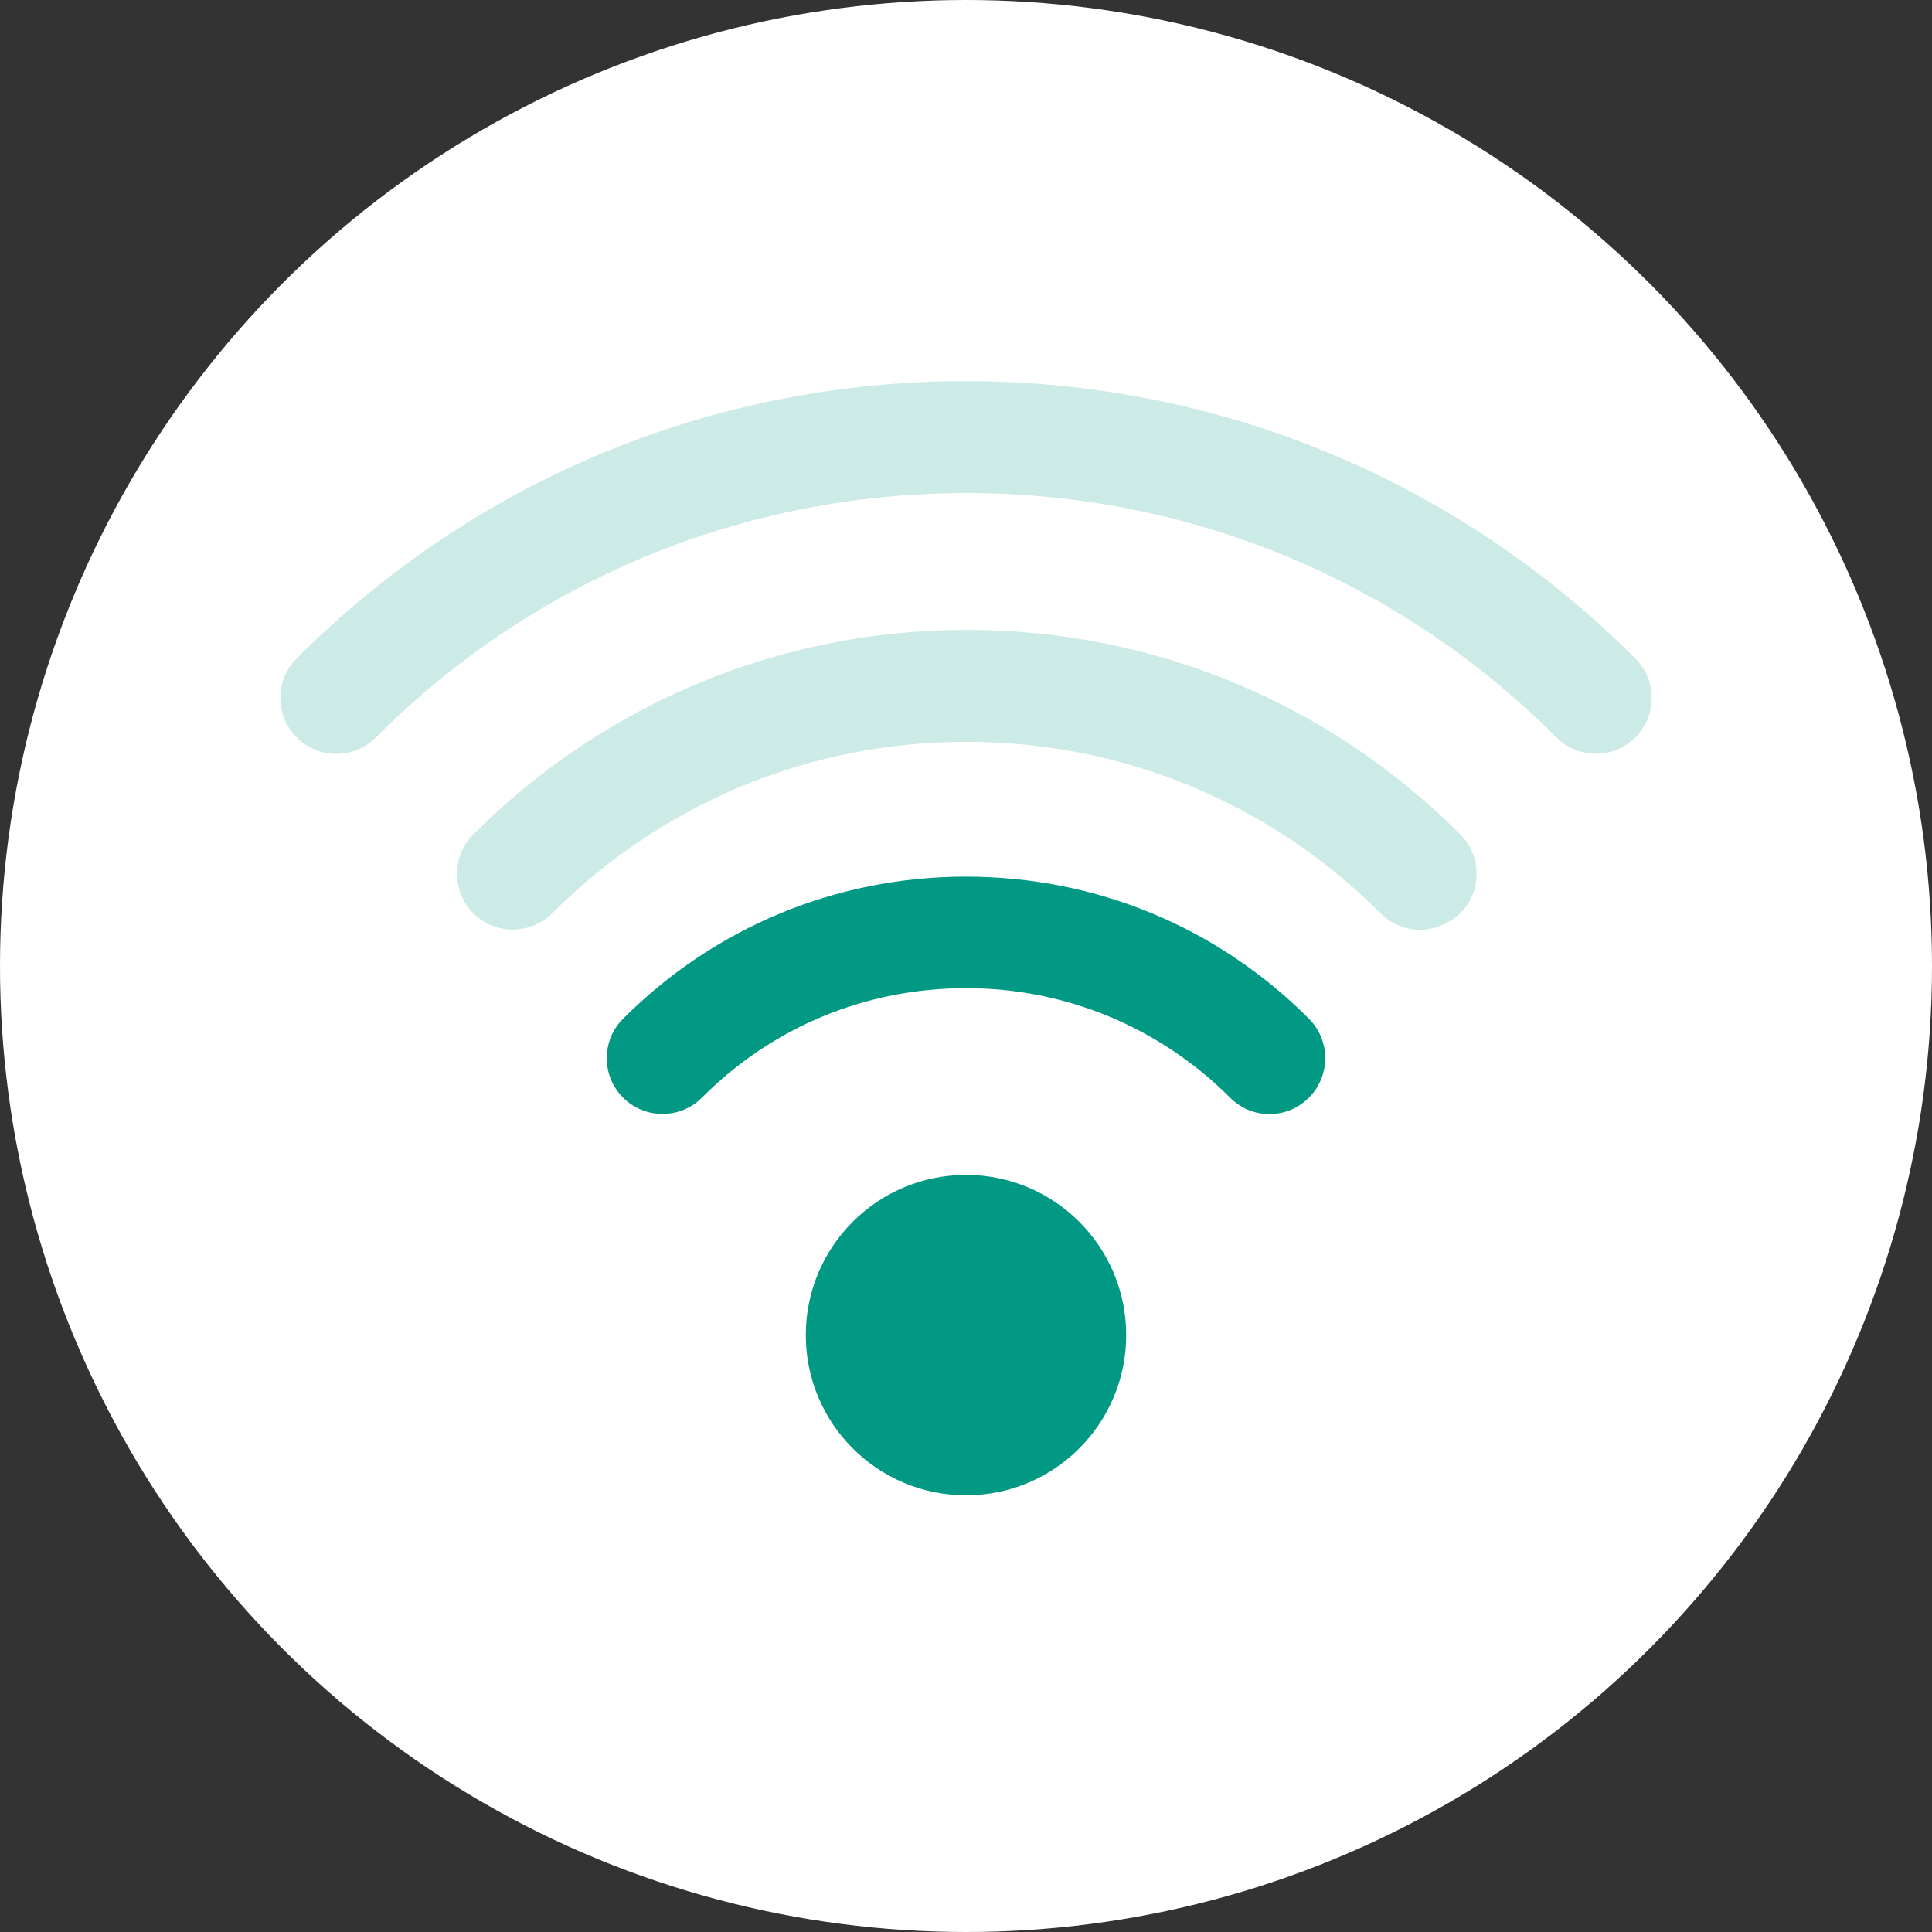 <?xml version="1.0" encoding="utf-8"?>
<!-- Generator: Adobe Illustrator 23.0.1, SVG Export Plug-In . SVG Version: 6.00 Build 0)  -->
<svg version="1.1" id="Layer_1" xmlns="http://www.w3.org/2000/svg" xmlns:xlink="http://www.w3.org/1999/xlink" x="0px" y="0px"
	 viewBox="0 0 48 48" style="enable-background:new 0 0 48 48;" xml:space="preserve">
<rect x="0" y="0" width="48" height="48" fill="#333333" stroke="none"/>
<style type="text/css">
	.st0{fill:#FFFFFF;}
	.st1{opacity:0.05;fill:#FFFFFF;}
	.st2{fill:#019983;}
	.st3{opacity:0.2;fill:#019983;}
</style>
<circle class="st0" cx="24" cy="24" r="24"/>
<circle class="st1" cx="24" cy="24" r="24"/>
<circle class="st2" cx="24" cy="33.17" r="3.98"/>
<path class="st2" d="M31.54,27.68c-0.36,0-0.71-0.14-0.98-0.41c-1.75-1.75-4.08-2.72-6.56-2.72c-2.48,0-4.81,0.96-6.56,2.72
	c-0.54,0.54-1.42,0.54-1.96,0c-0.54-0.54-0.54-1.42,0-1.96c2.28-2.28,5.31-3.53,8.52-3.53c3.22,0,6.25,1.25,8.52,3.53
	c0.54,0.54,0.54,1.42,0,1.96C32.25,27.54,31.9,27.68,31.54,27.68z"/>
<path class="st3" d="M35.28,23.1c-0.36,0-0.71-0.14-0.98-0.41c-2.75-2.75-6.41-4.26-10.29-4.26c-3.89,0-7.54,1.51-10.29,4.26
	c-0.54,0.54-1.42,0.54-1.96,0c-0.54-0.54-0.54-1.42,0-1.96c3.27-3.27,7.63-5.08,12.26-5.08c4.63,0,8.98,1.8,12.26,5.08
	c0.54,0.54,0.54,1.42,0,1.96C35.99,22.96,35.63,23.1,35.28,23.1z"/>
<path class="st3" d="M8.35,18.73c-0.36,0-0.71-0.14-0.98-0.41c-0.54-0.54-0.54-1.42,0-1.96C11.81,11.91,17.72,9.47,24,9.47
	s12.19,2.45,16.63,6.89c0.54,0.54,0.54,1.42,0,1.96c-0.54,0.54-1.42,0.54-1.96,0c-3.92-3.92-9.12-6.07-14.66-6.07
	S13.25,14.4,9.34,18.32C9.07,18.59,8.71,18.73,8.35,18.73z"/>
</svg>
